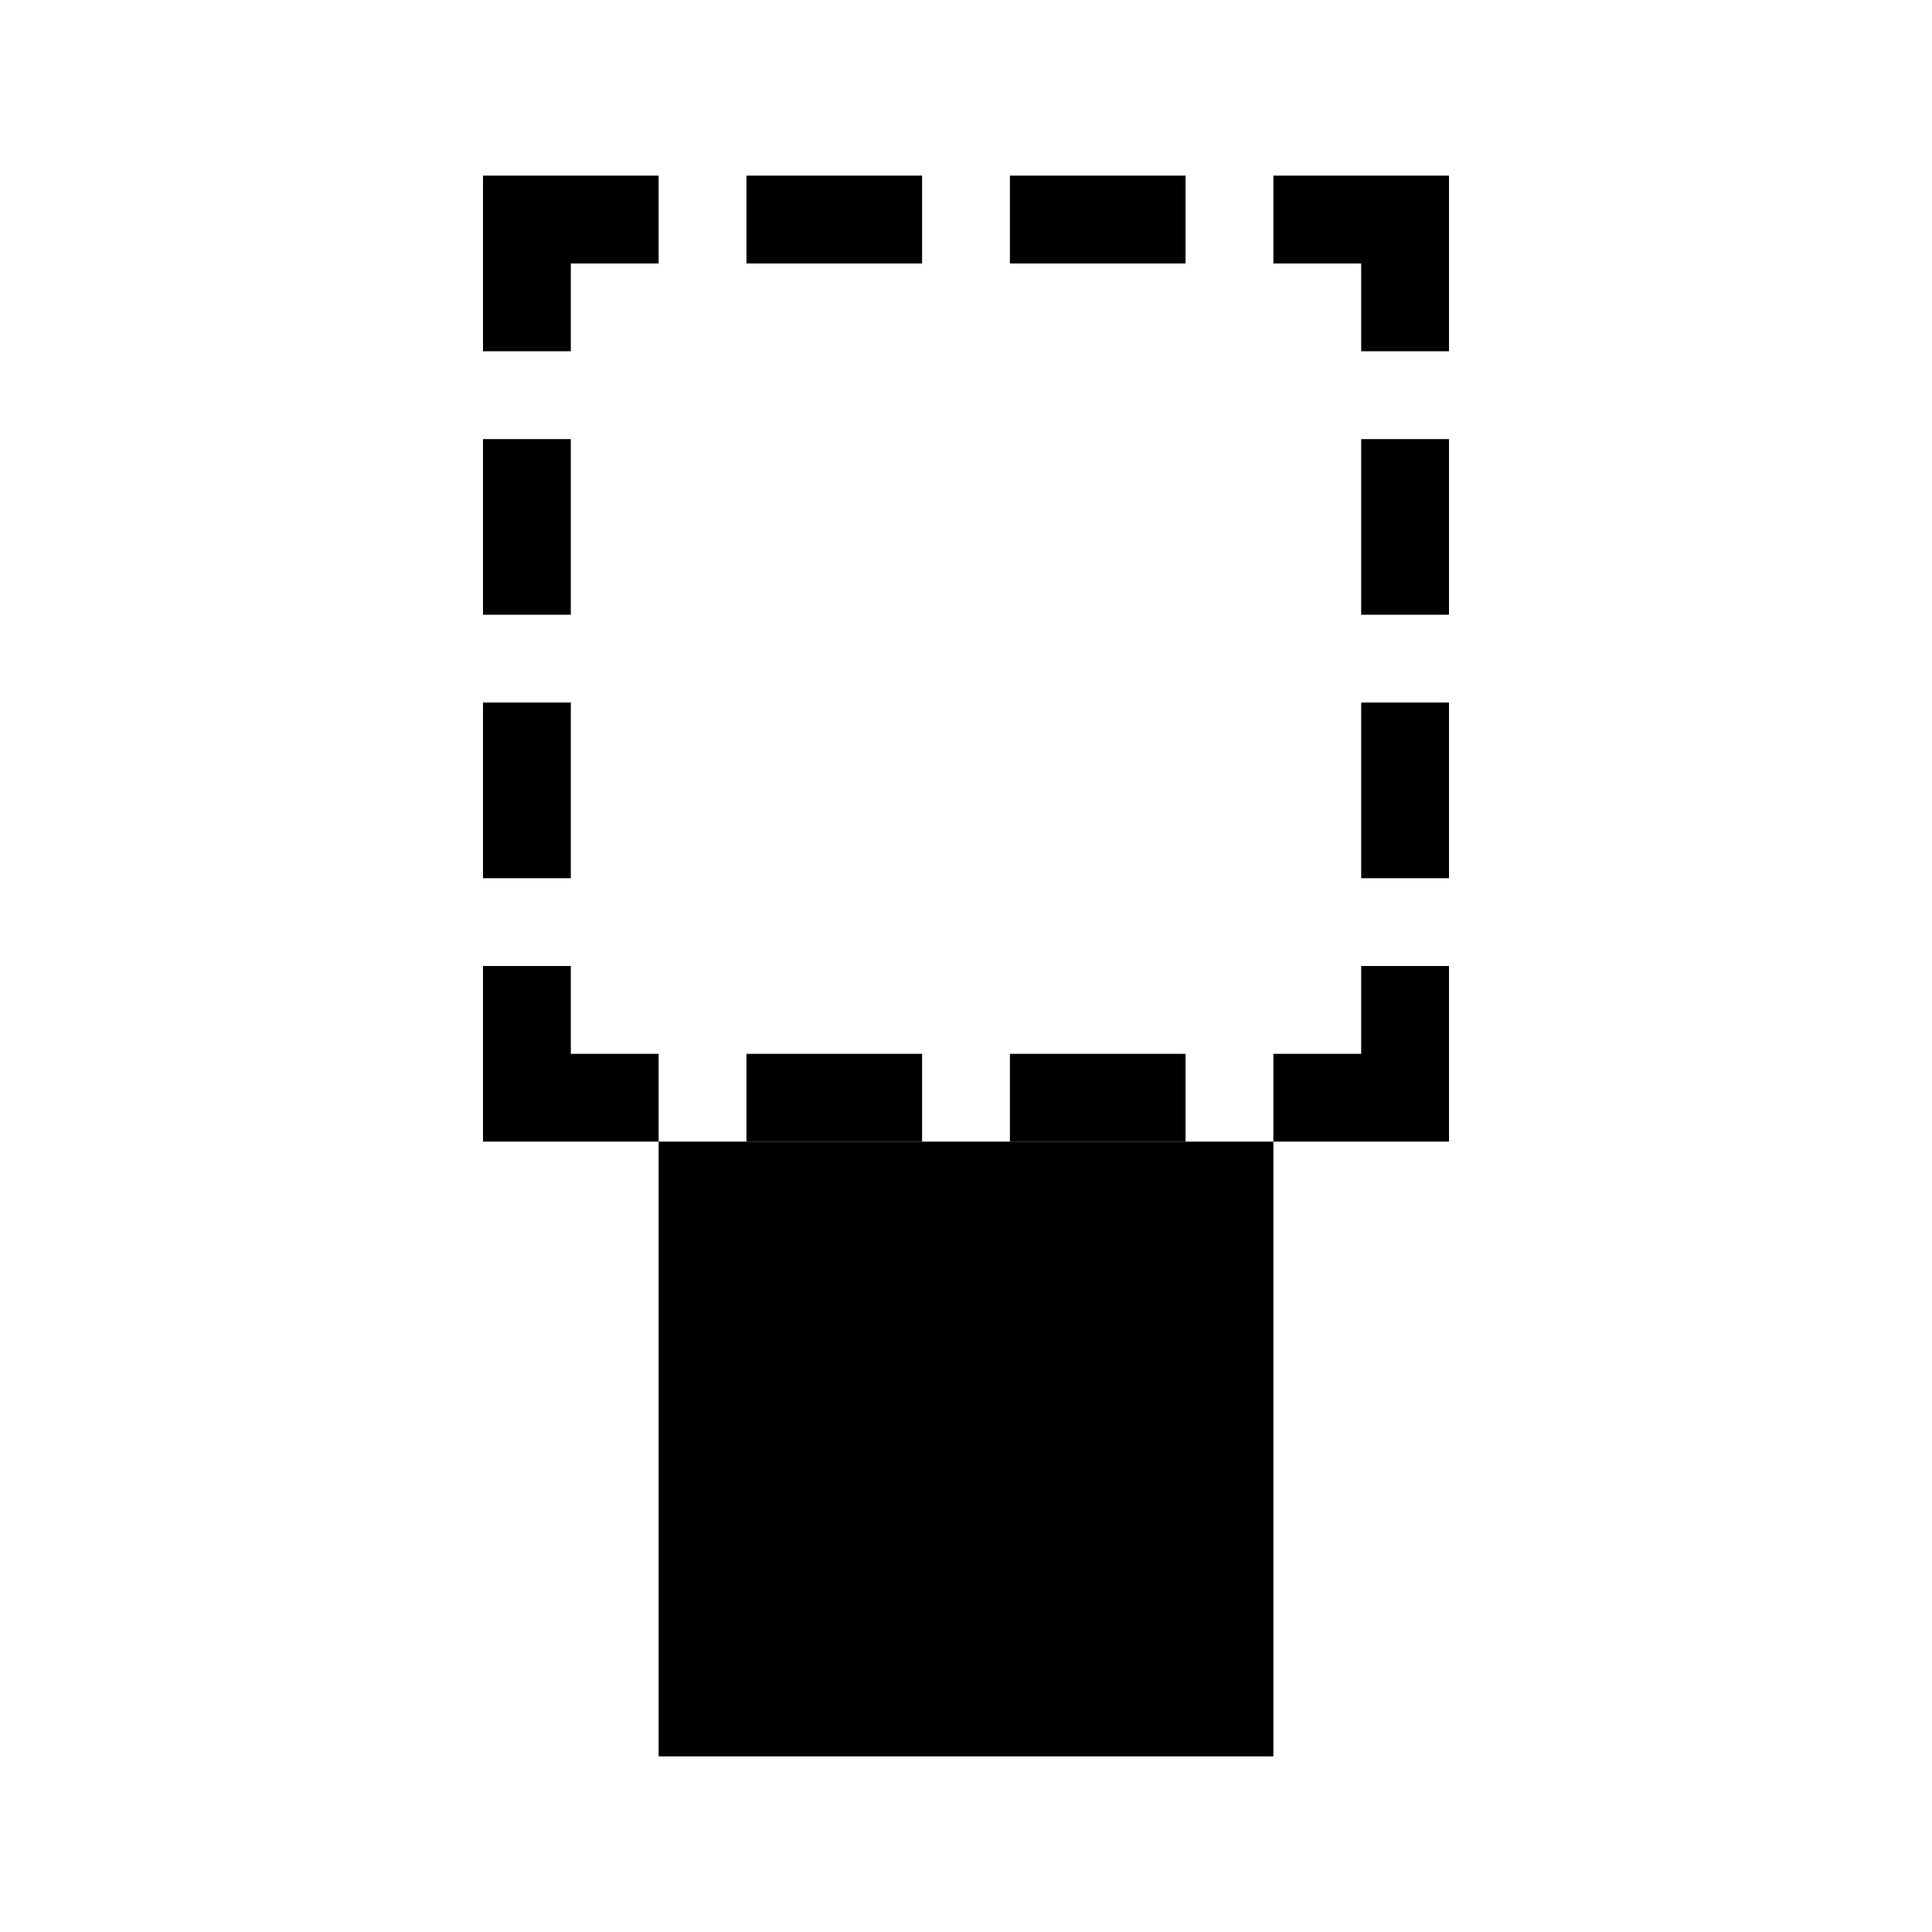 <?xml version="1.0" encoding="UTF-8" standalone="no"?>
<svg
   viewBox="0 0 22 22"
   version="1.1"
   id="svg1"
   width="22"
   height="22"
   xmlns="http://www.w3.org/2000/svg"
   xmlns:svg="http://www.w3.org/2000/svg">
  <defs
     id="defs3051">
    <style
       type="text/css"
       id="current-color-scheme">
      .ColorScheme-Text {
        color:#232629;
      }
      </style>
  </defs>
  <rect
     style="fill:#000000;stroke-width:11.2"
     id="rect1"
     width="7"
     height="7"
     x="7.5"
     y="13" />
  <path
     id="rect2"
     style="fill:#000000;stroke-width:7.542"
     d="m 5.5,2 v 2 h 1 V 3 h 1 V 2 h -1 z M 8.5,2 V 3 H 10.5 V 2 Z M 11.5,2 v 1 h 2 V 2 Z m 3,0 v 1 h 1 v 1 h 1 V 2 h -1 z m -9,3 v 2 h 1 V 5 Z m 10,0 v 2 h 1 V 5 Z m -10,3 v 2 h 1 V 8 Z m 10,0 v 2 h 1 V 8 Z m -10,3 v 2 h 1 1 v -1 h -1 v -1 z m 10,0 v 1 h -1 v 1 h 1 1 v -2 z m -7,1 v 1 H 10.5 V 12 Z M 11.5,12 v 1 h 2 v -1 z" />
</svg>
